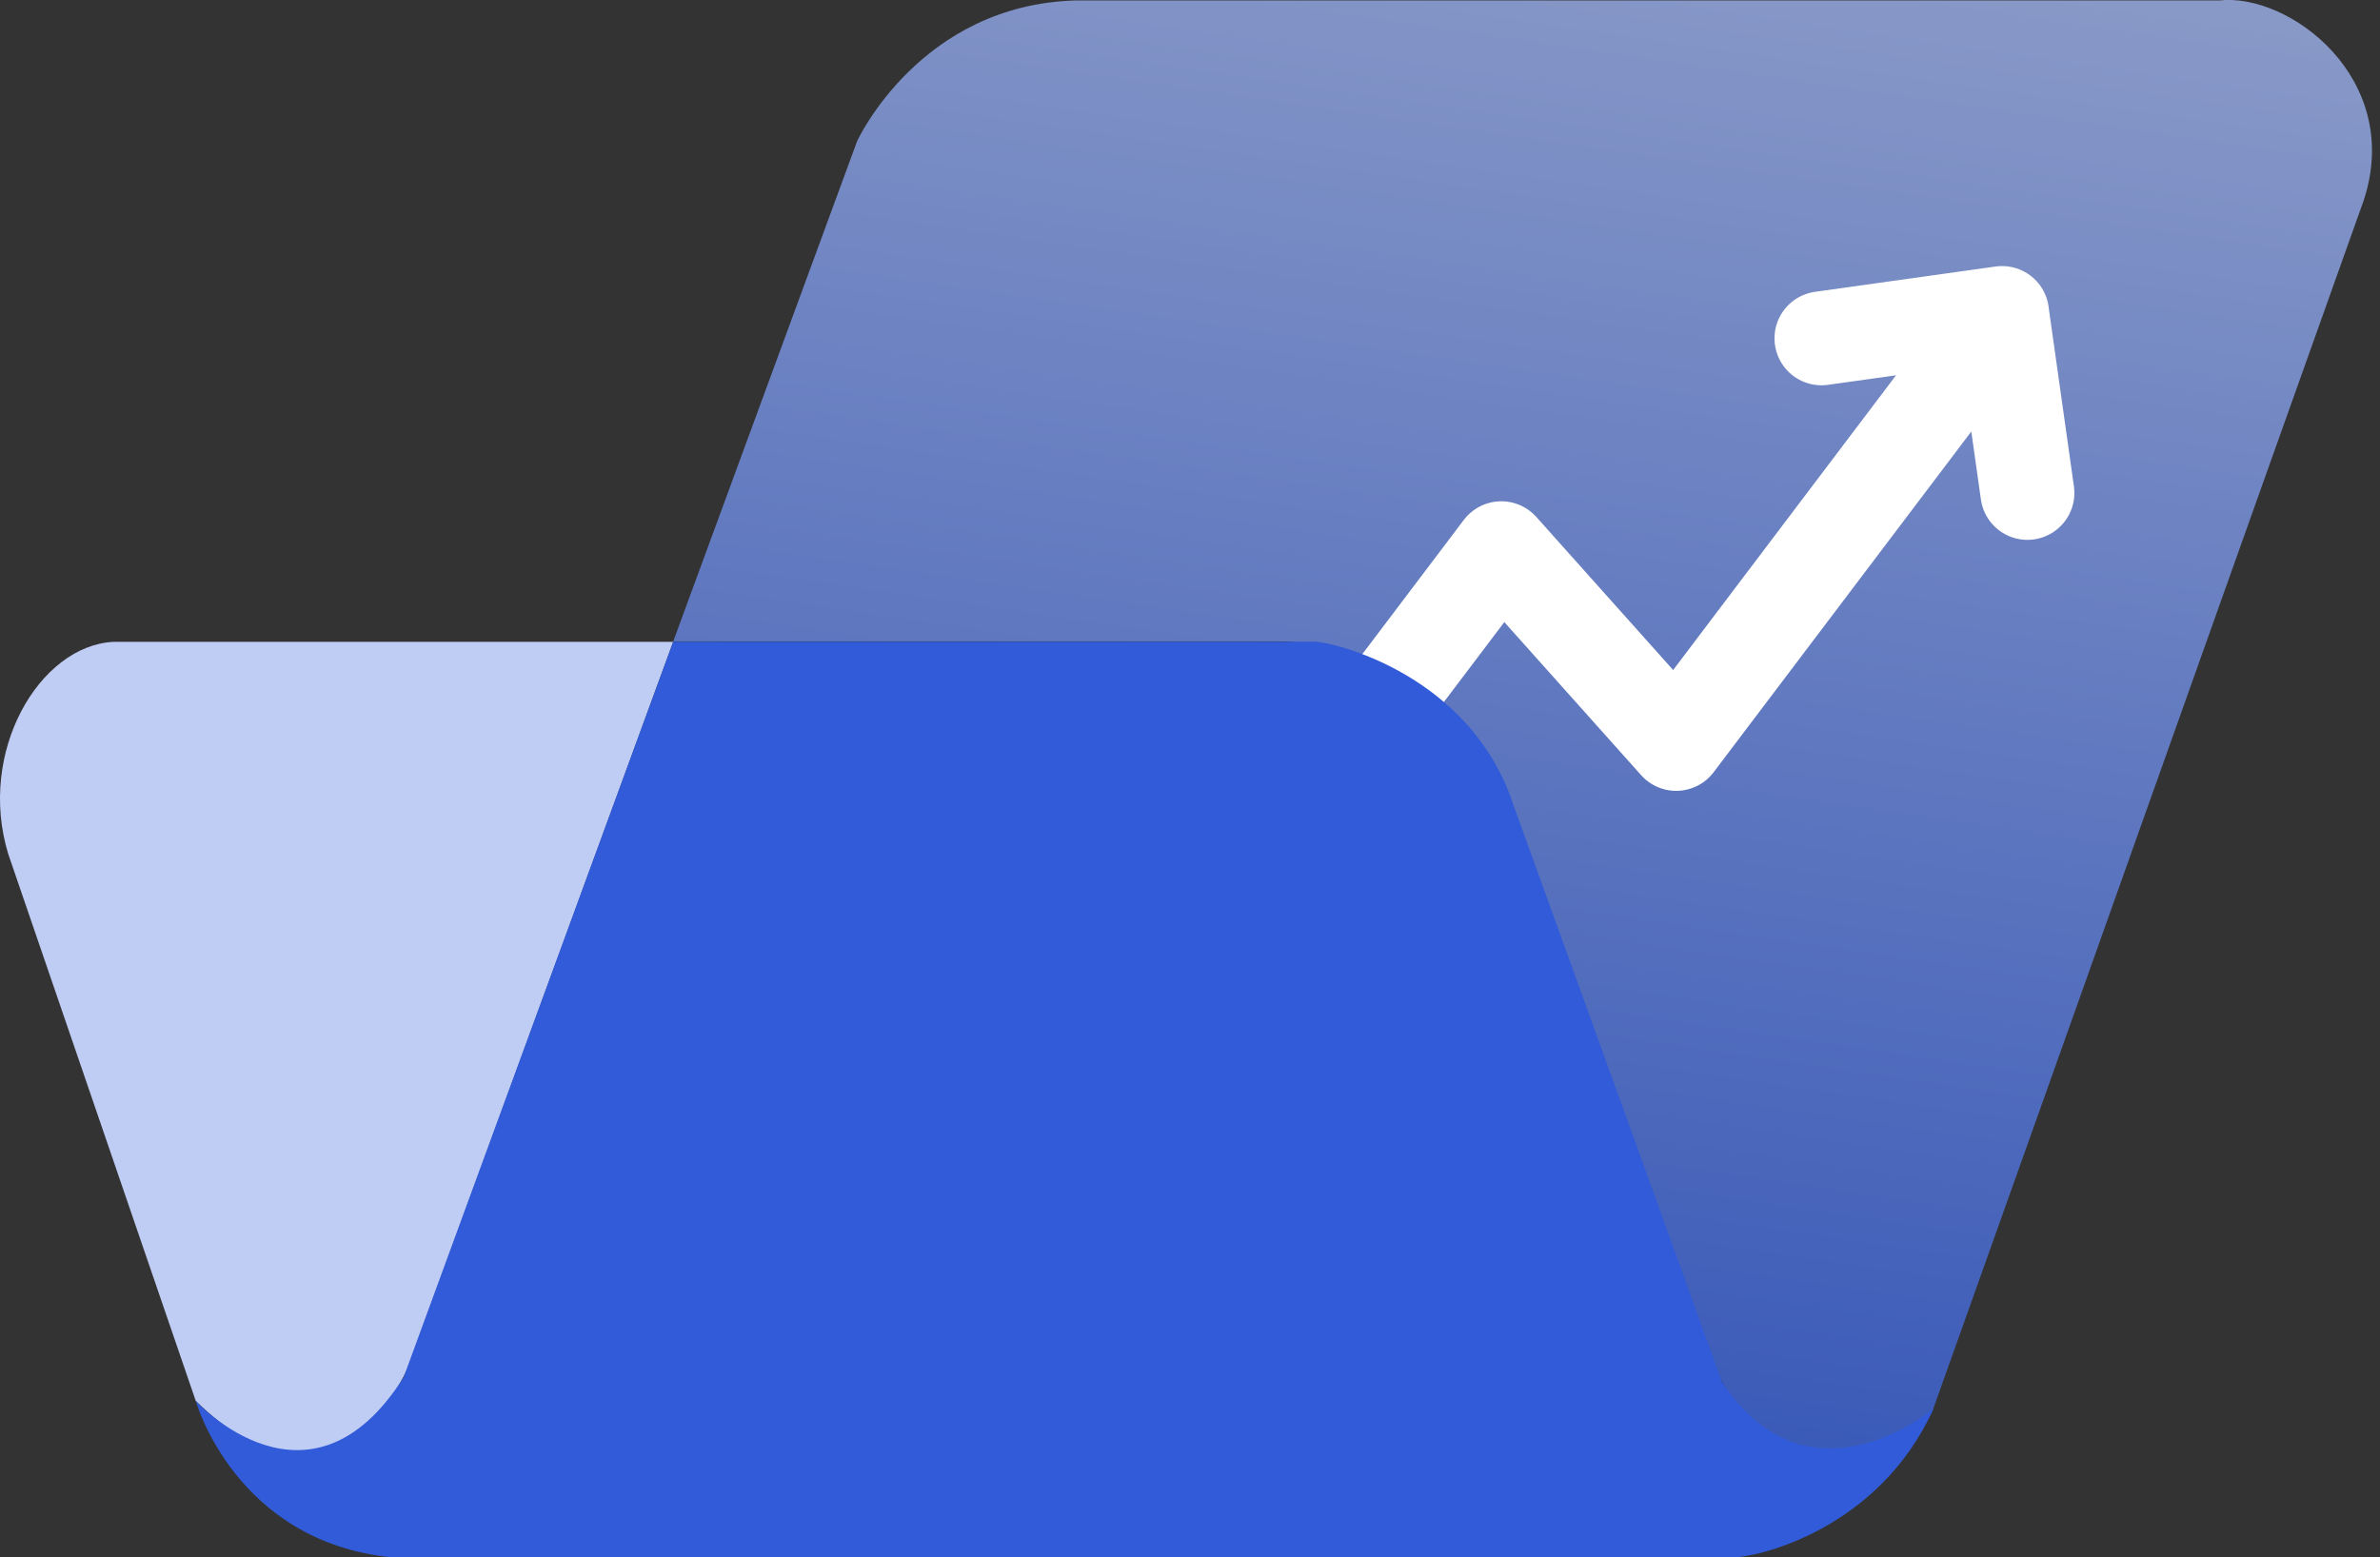 <svg xmlns="http://www.w3.org/2000/svg" xmlns:xlink="http://www.w3.org/1999/xlink" fill="none" viewBox="0 0 55 36">
  <rect x="0" y="0" width="55" height="36" fill="#333333" stroke="none"/>
  <path fill="#BFCCF3" d="m9.407 31.659 6.15-16.822H2.618C.908 14.928-.53 17.38.19 19.74l4.333 12.642c3.047 2.988 4.606-.162 4.882-.719z"/>
  <path fill="url(#a)" d="M54.63 4.614c-3.886 10.892-6.061 17.041-9.947 27.933-.29.812-2.897 3.296-5.067-.946l-4.522-12.455s-1.175-4.139-5.426-4.32h-14.11l4.25-11.565S21.257.1 24.875.01h26.409c1.628-.18 4.25 1.806 3.346 4.603z" opacity=".8"/>
  <path stroke="#fff" stroke-linecap="round" stroke-linejoin="round" stroke-width="2.171" d="m46.265 7.236-7.53 9.96-4.041-4.523-5.738 7.588m17.31-13.025-4.173.585m4.172-.585.587 4.158"/>
  <path fill="#315BD8" d="m9.327 31.84 6.23-17.006h14.835c.363 0 3.594.724 4.591 3.8l4.805 13.296c1.994 3.075 4.895.633 4.895.633C43.414 35.367 40.603 36 40.06 36H9.055c-3.626-.362-4.532-3.618-4.532-3.618s2.629 2.894 4.804-.543z"/>
  <defs>
    <linearGradient id="a" x1="54.814" x2="49.112" y1="0" y2="38.926" gradientUnits="userSpaceOnUse">
      <stop stop-color="#A0B4ED"/>
      <stop offset="1" stop-color="#315BD8"/>
    </linearGradient>
  </defs>
</svg>
